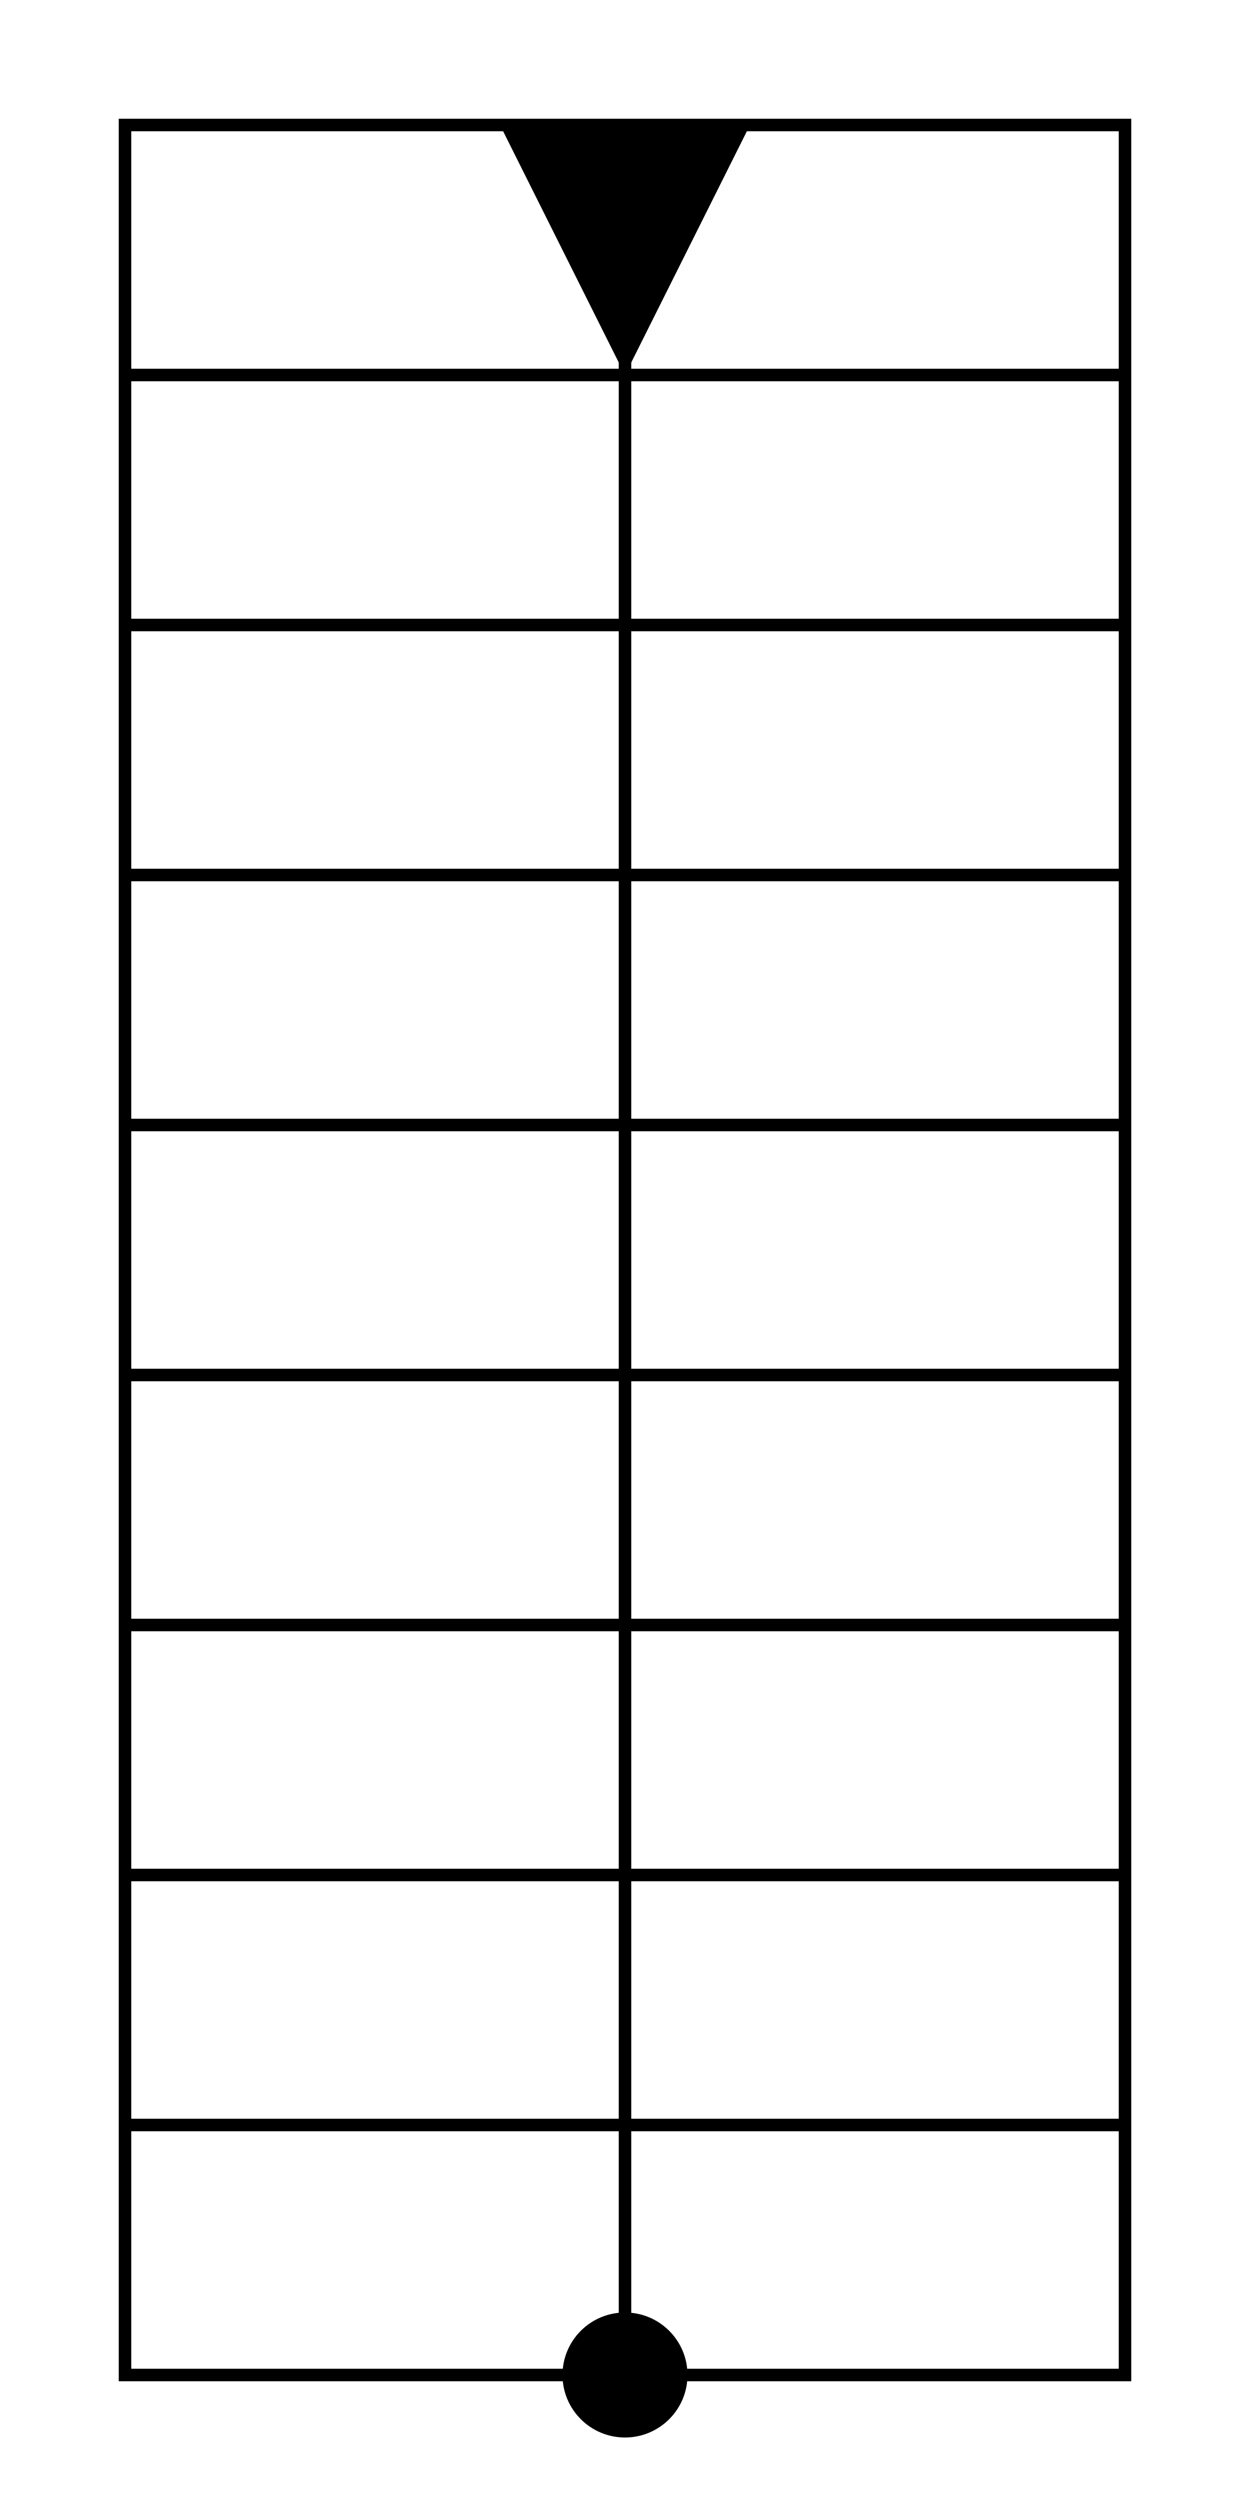<svg width="100" height="200" xmlns="http://www.w3.org/2000/svg">
  <rect x="10" y="10" width="80" height="180" stroke="black" fill="none" />
  <line x1="50" y1="10" x2="50" y2="190" stroke="black" />
  <polygon points="40,10 60,10 50,30" fill="black" />
  <circle cx="50" cy="190" r="5" fill="black" />
  <line x1="10" y1="30" x2="90" y2="30" stroke="black" />
  <line x1="10" y1="50" x2="90" y2="50" stroke="black" />
  <line x1="10" y1="70" x2="90" y2="70" stroke="black" />
  <line x1="10" y1="90" x2="90" y2="90" stroke="black" />
  <line x1="10" y1="110" x2="90" y2="110" stroke="black" />
  <line x1="10" y1="130" x2="90" y2="130" stroke="black" />
  <line x1="10" y1="150" x2="90" y2="150" stroke="black" />
  <line x1="10" y1="170" x2="90" y2="170" stroke="black" />
</svg>
